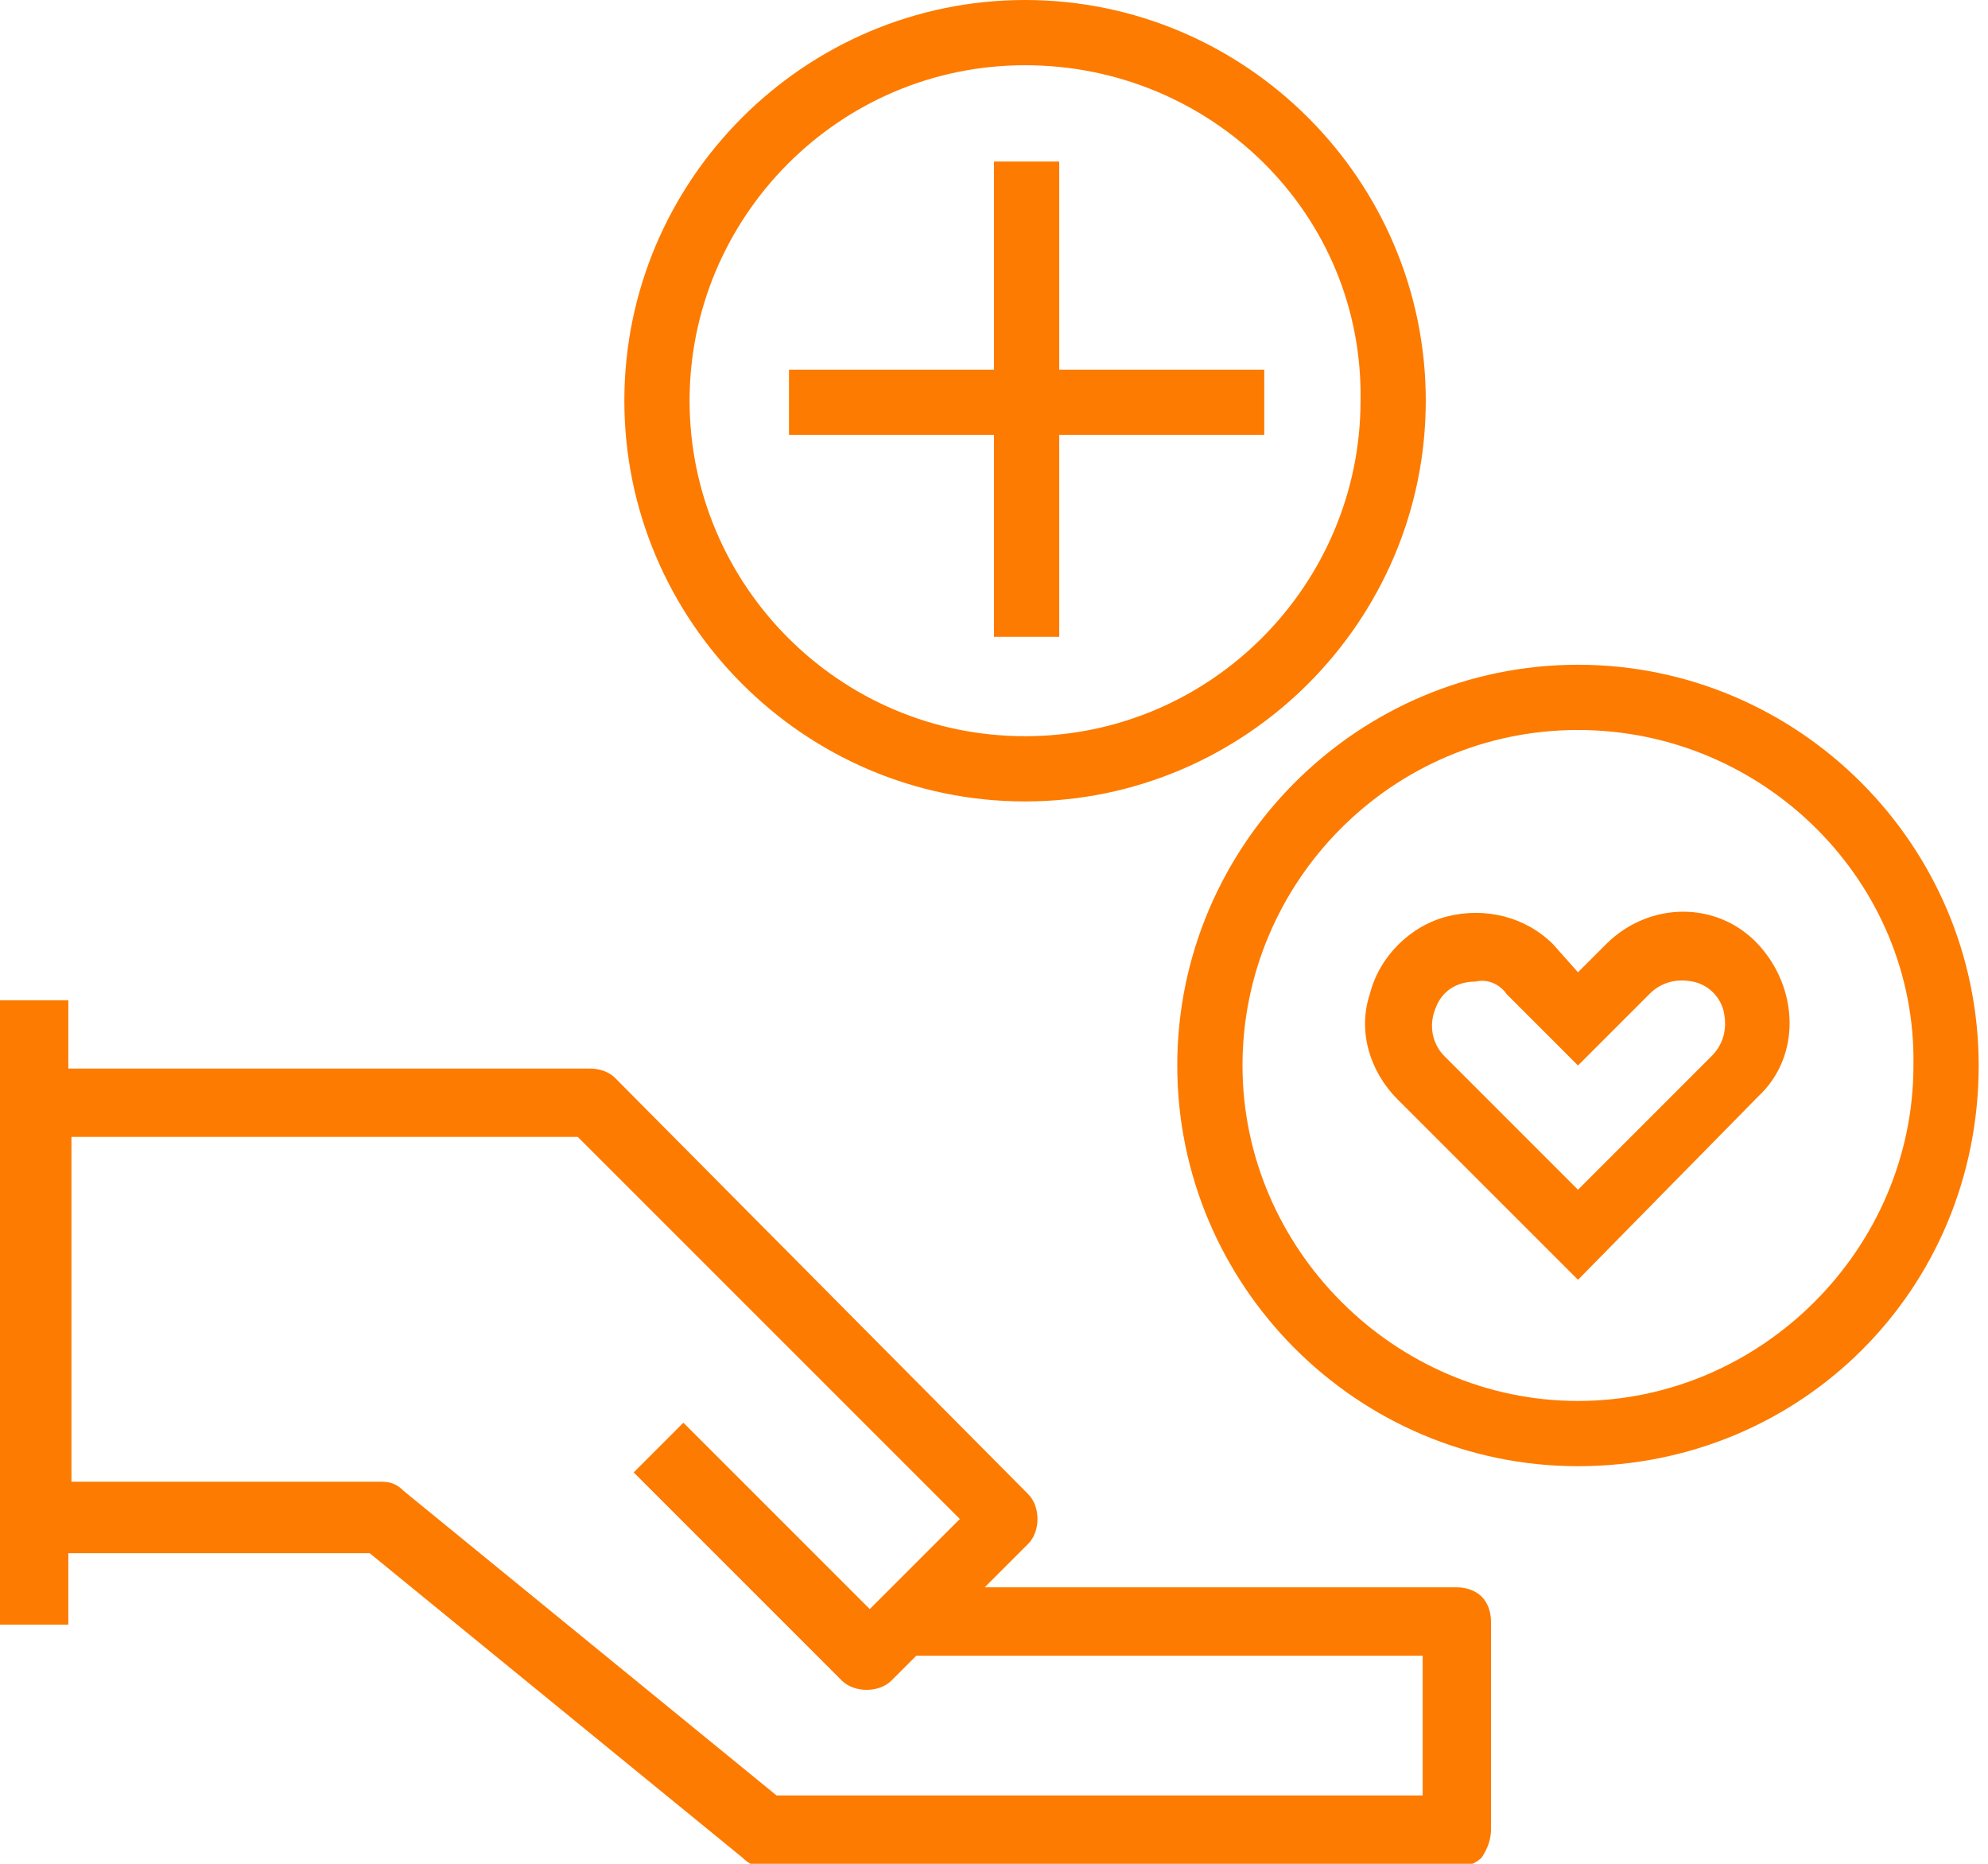 <?xml version="1.0" encoding="utf-8"?>
<svg version="1.1" xmlns="http://www.w3.org/2000/svg" viewBox="0 0 64 60" fill="#FD7B00">
	<path d="M50.8,47.2c-7.1,0-12.9-5.8-12.9-12.9s5.8-12.9,12.9-12.9s12.9,5.8,12.9,12.9C63.7,41.5,58,47.2,50.8,47.2 M50.8,23.5
		c-6,0-10.8,4.9-10.8,10.8s4.9,10.8,10.8,10.8s10.8-4.9,10.8-10.8C61.7,28.4,56.8,23.5,50.8,23.5 M33,25.8
		c-7.1,0-12.9-5.8-12.9-12.9S25.9,0,33,0s12.9,5.8,12.9,12.9C45.9,20,40.1,25.8,33,25.8 M33,2.1c-6,0-10.8,4.9-10.8,10.8
		S27,23.7,33,23.7s10.8-4.9,10.8-10.8C43.9,6.9,39,2.1,33,2.1"/>
	<rect x="32" y="5.2" width="2.1" height="15.3"/>
	<rect x="25.4" y="11.9" width="15.3" height="2.1"/>
	<path d="M48,58.9v-6.7c0-0.3-0.1-0.6-0.3-0.8s-0.5-0.3-0.8-0.3H31.7l1.4-1.4c0.2-0.2,0.3-0.5,0.3-0.8s-0.1-0.6-0.3-0.8L19.8,34.7
		c-0.2-0.2-0.5-0.3-0.8-0.3H2.2v-2.2H0v20.1h2.2V50h9.7l12,9.8c0.2,0.2,0.4,0.3,0.7,0.3h22.3c0.3,0,0.6-0.1,0.8-0.3
		C47.9,59.5,48,59.2,48,58.9L48,58.9z M25,57.8L13,48c-0.2-0.2-0.4-0.3-0.7-0.3h-10V36.6h16.3l12.3,12.3l-2.9,2.9L22,45.8
		l-1.6,1.6l6.7,6.7c0.2,0.2,0.5,0.3,0.8,0.3c0.3,0,0.6-0.1,0.8-0.3l0.8-0.8h16.3v4.5L25,57.8z M50.8,41.2l-5.8-5.8
		c-0.9-0.9-1.3-2.2-0.9-3.4c0.3-1.2,1.3-2.2,2.5-2.5c1.2-0.3,2.5,0,3.4,0.9l0.8,0.9l0.9-0.9c1.4-1.4,3.6-1.4,4.9,0s1.4,3.6,0,4.9
		L50.8,41.2z M47.5,31.6c-0.6,0-1.1,0.3-1.3,0.9C46,33,46.1,33.6,46.5,34l4.3,4.3l4.3-4.3c0.4-0.4,0.5-0.9,0.4-1.4
		c-0.1-0.5-0.5-0.9-1-1s-1,0-1.4,0.4l-2.3,2.3L48.5,32C48.3,31.7,47.9,31.5,47.5,31.6"/>
</svg>

